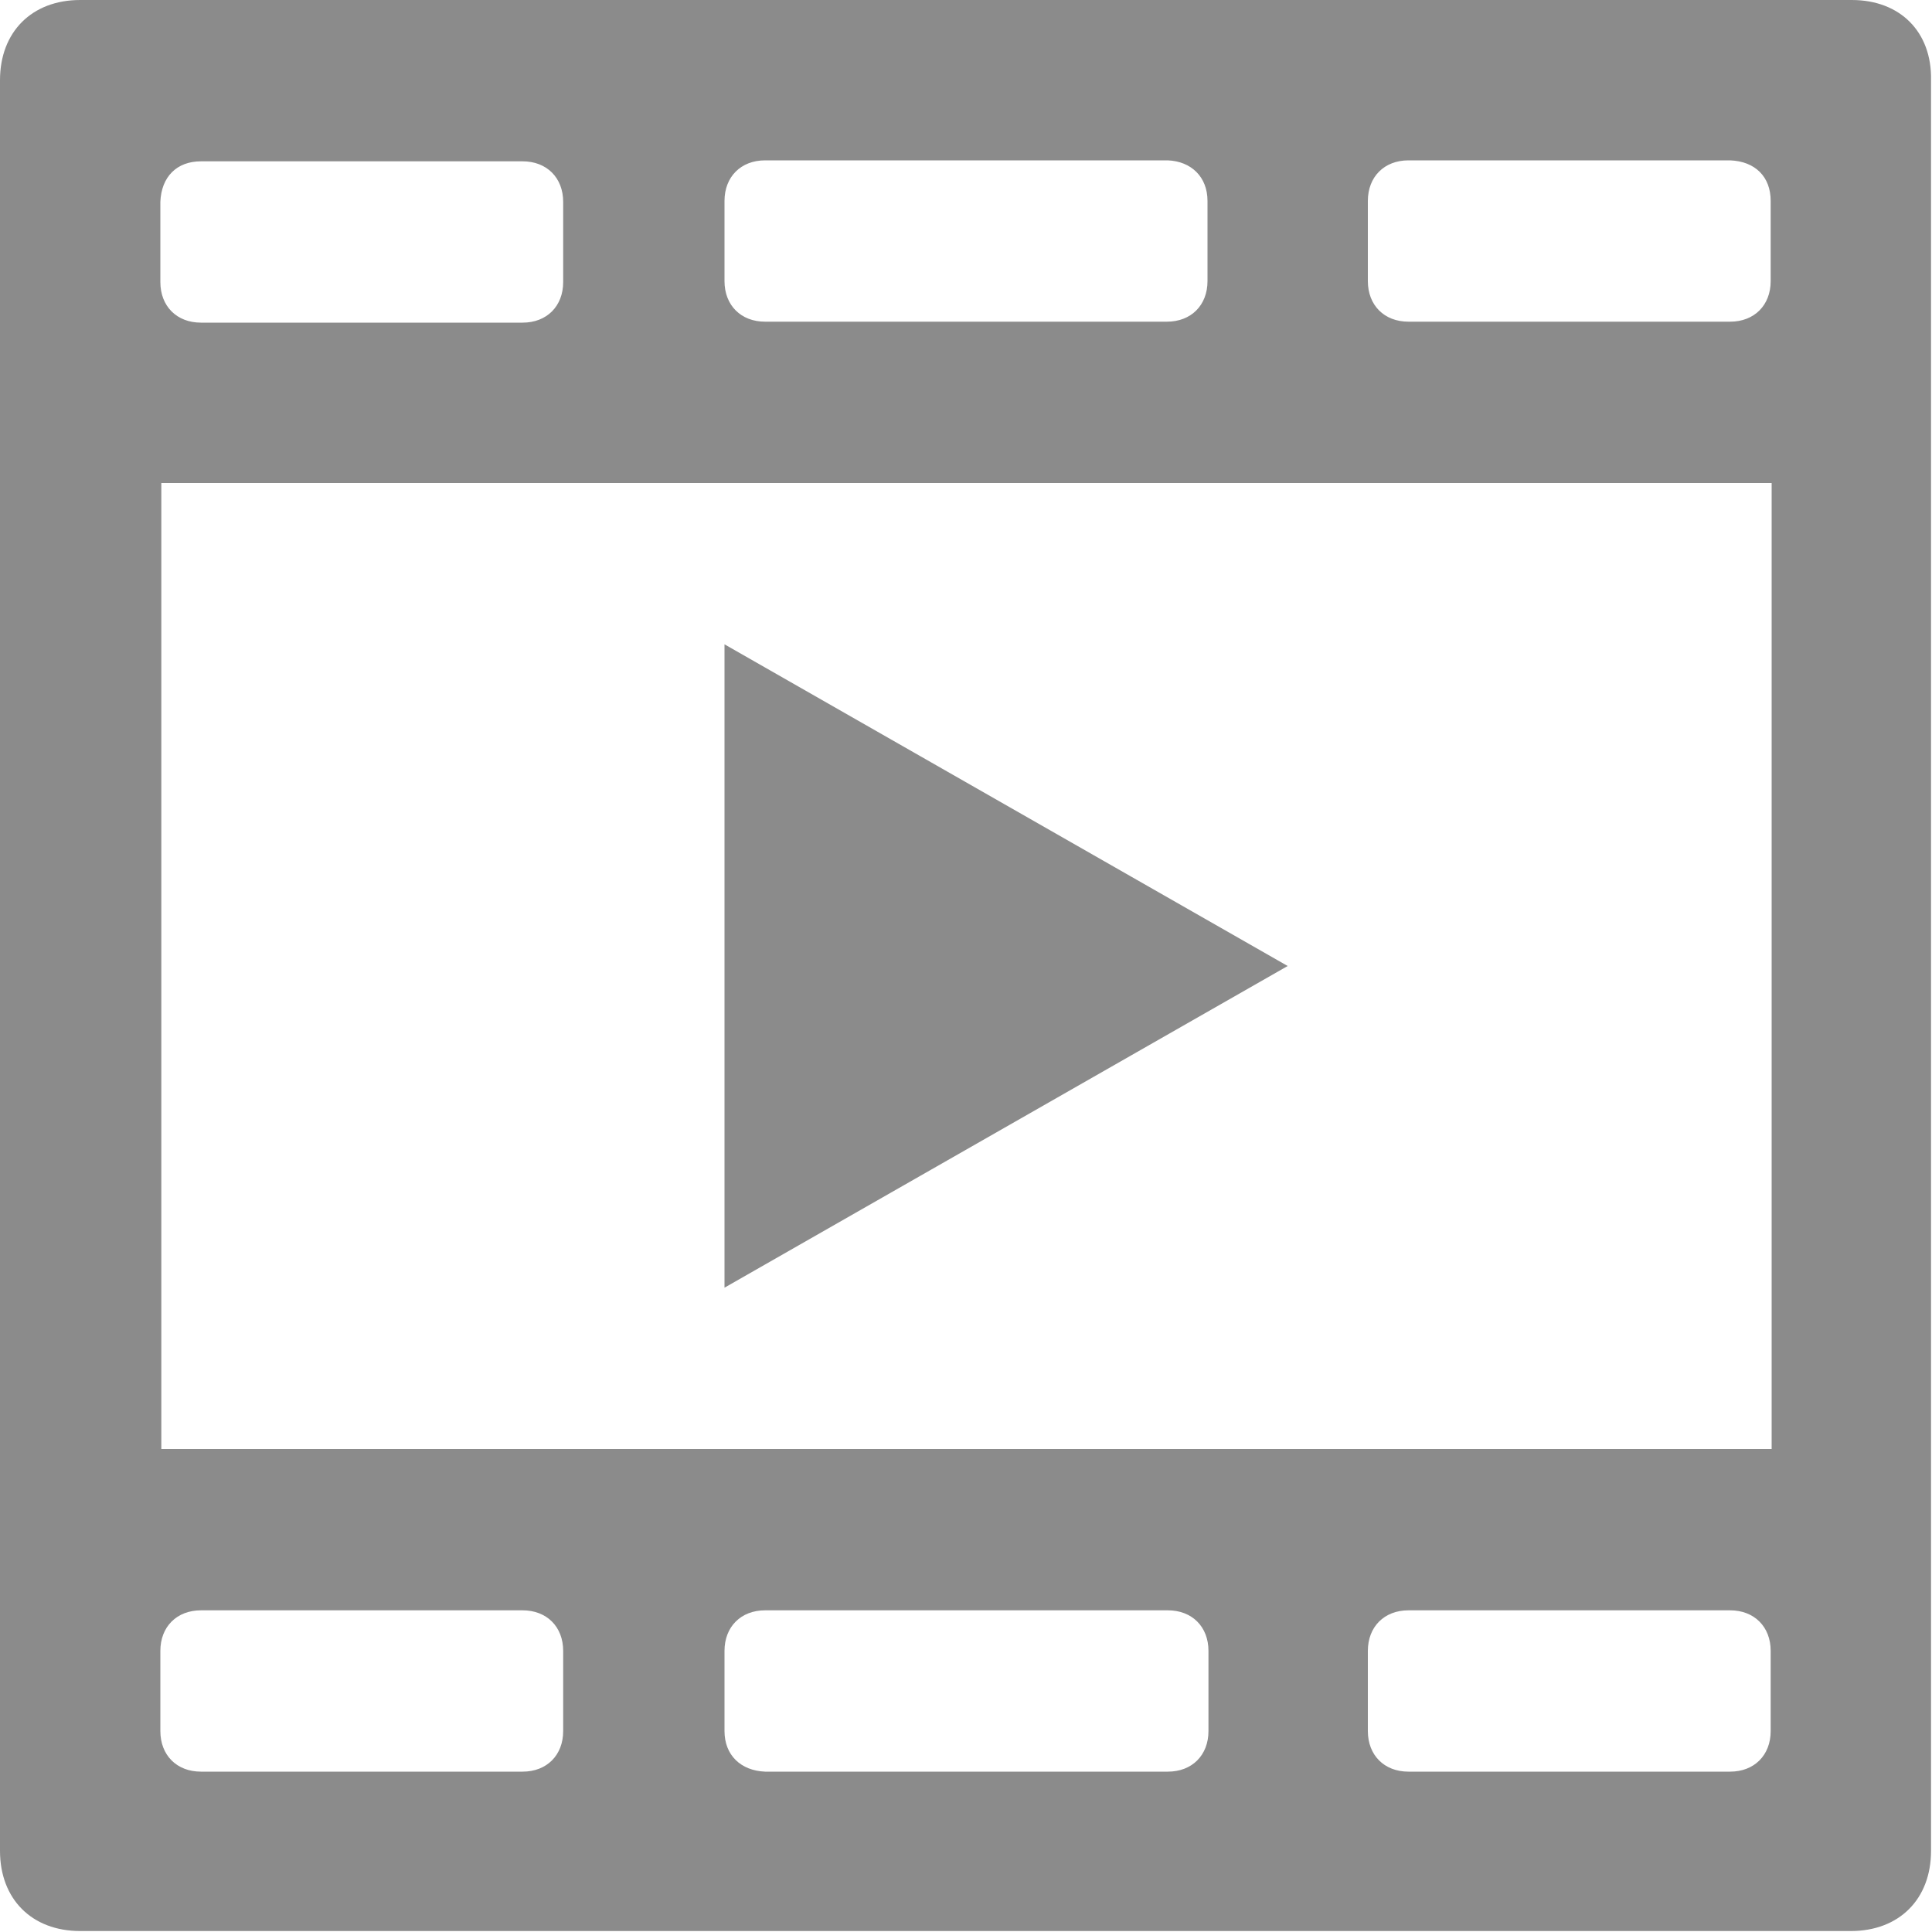 <?xml version="1.0" encoding="utf-8"?>
<!-- Generator: Adobe Illustrator 22.1.0, SVG Export Plug-In . SVG Version: 6.00 Build 0)  -->
<svg version="1.2" baseProfile="tiny" id="Layer_1" xmlns="http://www.w3.org/2000/svg" xmlns:xlink="http://www.w3.org/1999/xlink"
	 x="0px" y="0px" viewBox="0 0 200 200" xml:space="preserve">
<g>
	<polygon fill="#8B8B8B" points="133.3,100 75,66.7 75,133.3 	"/>
	<path fill="#8B8B8B" d="M191.7,0H8.3C3.3,0,0,3.3,0,8.3v183.3c0,5,3.3,8.3,8.3,8.3h183.3c5,0,8.3-3.3,8.3-8.3V8.3
		C200,3.3,196.7,0,191.7,0z M75,179.2v-8.3c0-2.5,1.7-4.2,4.2-4.2h41.7c2.5,0,4.2,1.7,4.2,4.2v8.3c0,2.5-1.7,4.2-4.2,4.2H79.2
		C76.7,183.3,75,181.7,75,179.2z M58.3,179.2c0,2.5-1.7,4.2-4.2,4.2H20.8c-2.5,0-4.2-1.7-4.2-4.2v-8.3c0-2.5,1.7-4.2,4.2-4.2h33.3
		c2.5,0,4.2,1.7,4.2,4.2V179.2z M183.3,179.2c0,2.5-1.7,4.2-4.2,4.2h-33.3c-2.5,0-4.2-1.7-4.2-4.2v-8.3c0-2.5,1.7-4.2,4.2-4.2h33.3
		c2.5,0,4.2,1.7,4.2,4.2V179.2z M16.7,150V50h166.7v100H16.7z M20.8,16.7h33.3c2.5,0,4.2,1.7,4.2,4.2v8.3c0,2.5-1.7,4.2-4.2,4.2
		H20.8c-2.5,0-4.2-1.7-4.2-4.2v-8.3C16.7,18.3,18.3,16.7,20.8,16.7z M183.3,20.8v8.3c0,2.5-1.7,4.2-4.2,4.2h-33.3
		c-2.5,0-4.2-1.7-4.2-4.2v-8.3c0-2.5,1.7-4.2,4.2-4.2h33.3C181.7,16.7,183.3,18.3,183.3,20.8z M125,20.8v8.3c0,2.5-1.7,4.2-4.2,4.2
		H79.2c-2.5,0-4.2-1.7-4.2-4.2v-8.3c0-2.5,1.7-4.2,4.2-4.2h41.7C123.3,16.7,125,18.3,125,20.8z"/>
</g>
</svg>
